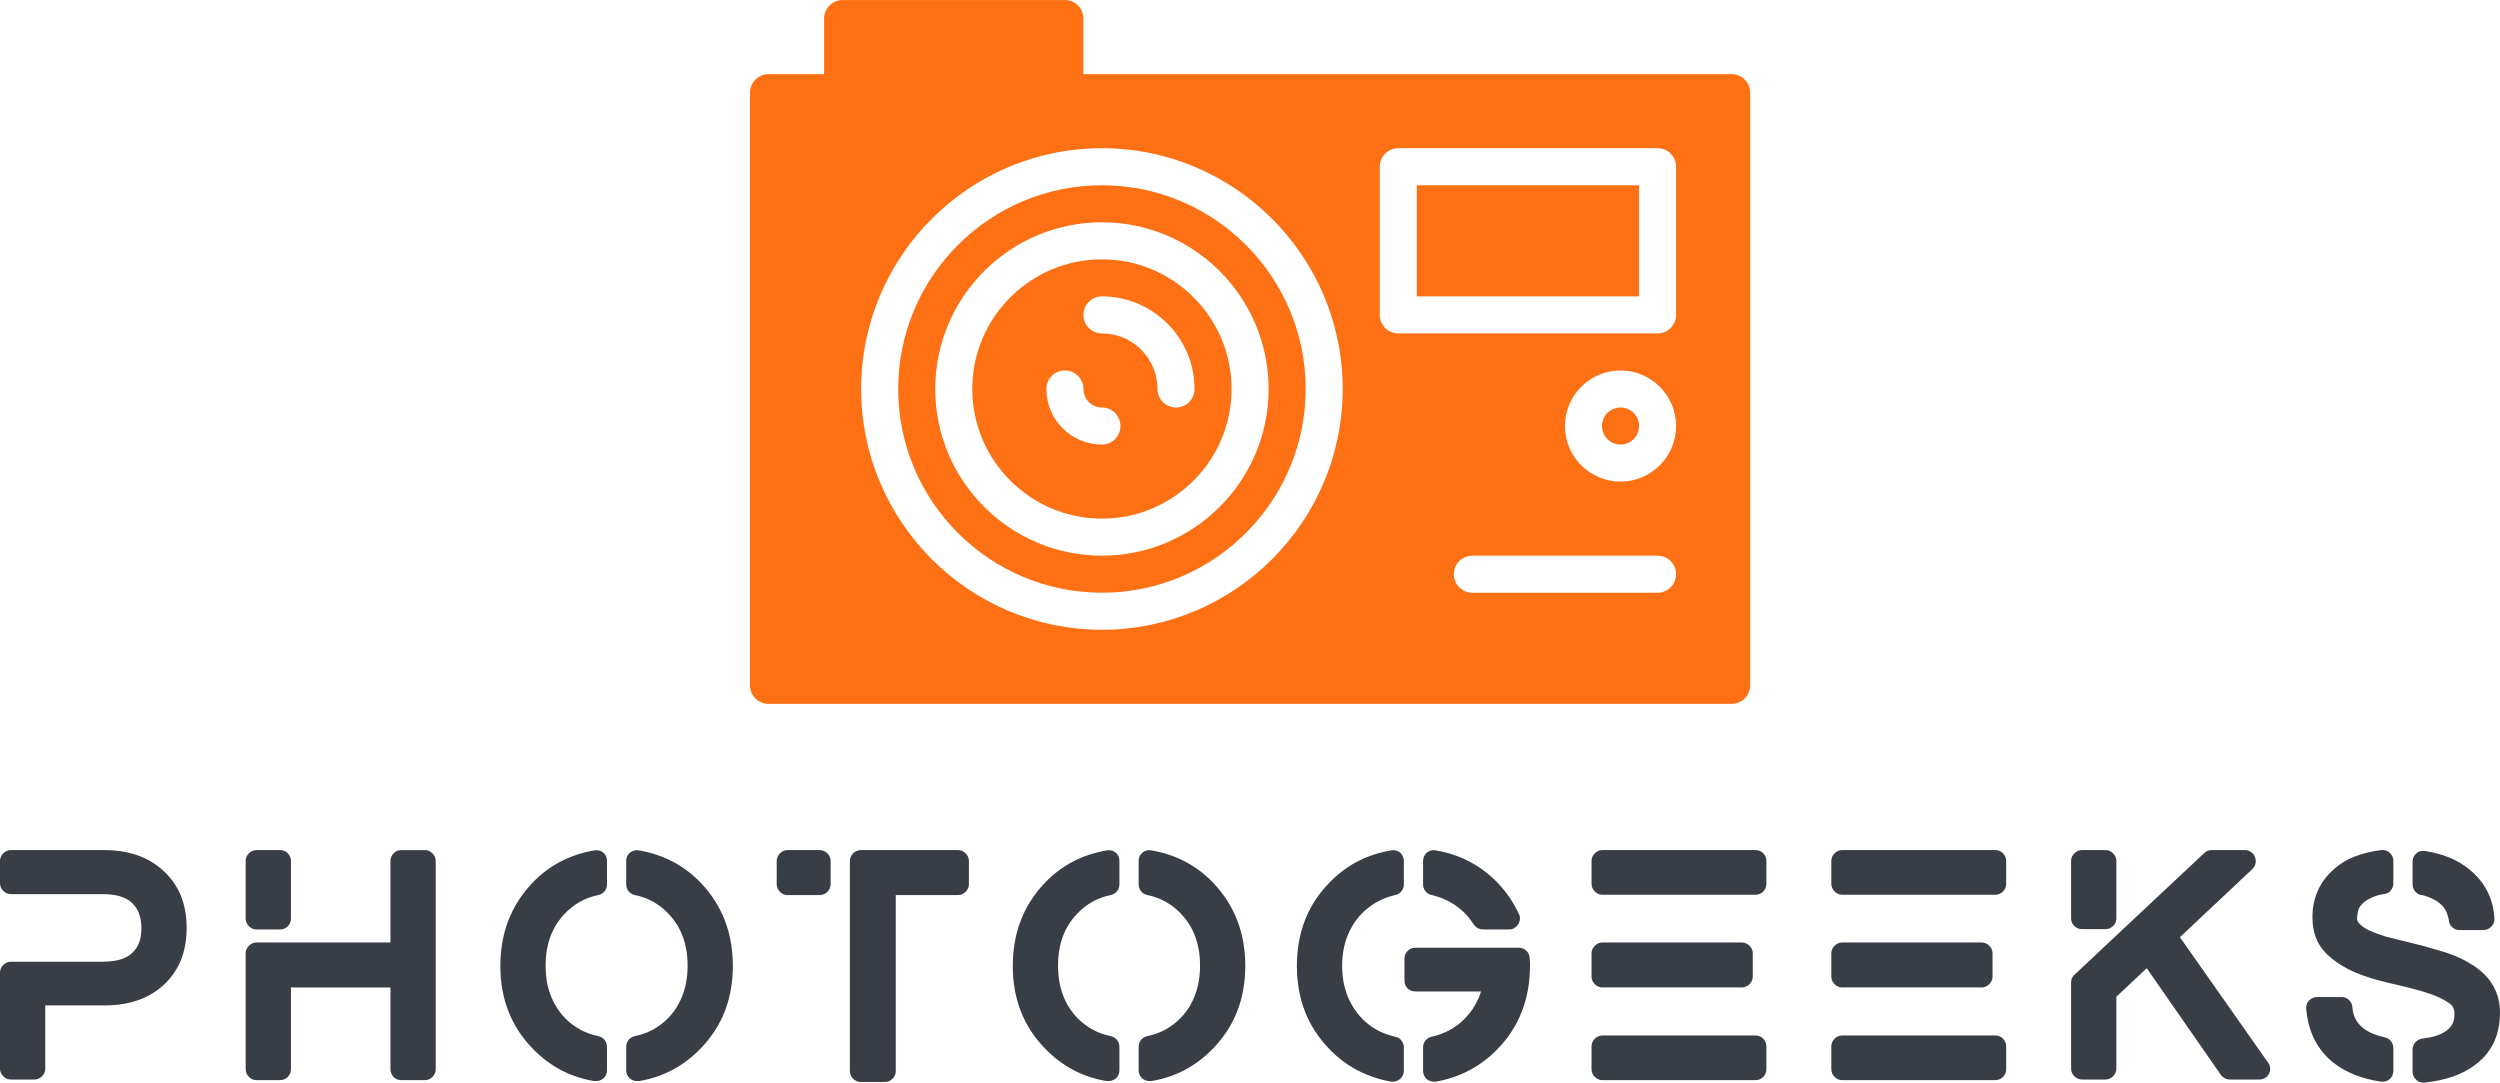 <svg width="460.8" height="199.549" viewBox="0 0 350 151.567" class="looka-1j8o68f">
  <g transform="matrix(2.593 0 0 2.593 92.037 -33.704)" xmlns="http://www.w3.org/2000/svg" fill="#fd7014">
    <path d="M24 27c-3.86 0-7 3.14-7 7 0 3.859 3.14 7 7 7s7-3.141 7-7c0-3.86-3.14-7-7-7zm0 10c-1.654 0-3-1.346-3-3 0-.553.448-1 1-1s1 .447 1 1c0 .552.449 1 1 1 .552 0 1 .447 1 1s-.448 1-1 1zm4-2c-.552 0-1-.447-1-1 0-1.654-1.346-3-3-3-.552 0-1-.448-1-1s.448-1 1-1c2.757 0 5 2.243 5 5 0 .553-.448 1-1 1z"/>
    <circle cx="52" cy="36" r="1"/>
    <path d="M24 23c-6.065 0-11 4.935-11 11s4.935 11 11 11 11-4.935 11-11-4.935-11-11-11zm0 20c-4.962 0-9-4.037-9-9 0-4.962 4.038-9 9-9s9 4.038 9 9c0 4.963-4.038 9-9 9z"/>
    <path d="M58 17H23v-3c0-.552-.448-1-1-1H10c-.552 0-1 .448-1 1v3H6c-.552 0-1 .448-1 1v32c0 .553.448 1 1 1h52c.553 0 1-.447 1-1V18c0-.552-.447-1-1-1zM24 47c-7.168 0-13-5.832-13-13s5.832-13 13-13 13 5.832 13 13-5.832 13-13 13zm30-2H44c-.553 0-1-.447-1-1s.447-1 1-1h10c.553 0 1 .447 1 1s-.447 1-1 1zm-2-6c-1.654 0-3-1.346-3-3s1.346-3 3-3 3 1.346 3 3-1.346 3-3 3zm3-9c0 .552-.447 1-1 1H40c-.553 0-1-.448-1-1v-8c0-.552.447-1 1-1h14c.553 0 1 .448 1 1v8z"/>
    <path d="M41 23h12v6H41z"/>
  </g>
  <path d="M14.627 119.013q5.165 0 8.334 2.973t3.169 7.921-3.125 7.9-8.377 2.952H6.337v8.855q0 .608-.456 1.063t-1.063.456H1.519q-.608 0-1.063-.456t-.456-1.063v-13.456q0-.608.456-1.063t1.063-.456h12.848q2.908 0 4.167-1.259 1.259-1.129 1.259-3.429t-1.302-3.538-4.123-1.237H1.519q-.608 0-1.063-.456t-.456-1.063v-3.125q0-.608.456-1.063t1.063-.456H14.627zm21.286 11.112q-.608 0-1.063-.456t-.456-1.063v-8.073q0-.608.456-1.063t1.063-.456h3.299q.651 0 1.085.456t.434 1.063v8.073q0 .608-.434 1.063t-1.085.456h-3.299zm23.569-11.112q.608 0 1.063.456t.456 1.063v29.168q0 .608-.456 1.063t-1.063.456h-3.299q-.651 0-1.085-.456t-.434-1.063v-11.459H40.731v11.459q0 .608-.434 1.063t-1.085.456h-3.299q-.608 0-1.063-.456t-.456-1.063v-16.233q0-.608.456-1.063t1.063-.456h18.751v-11.415q0-.608.434-1.063t1.085-.456h3.299zm24.975.347q.521.434.521 1.172v3.255q0 .564-.326.977t-.89.543q-2.778.564-4.731 2.648-2.648 2.778-2.648 7.227t2.648 7.27q1.953 2.04 4.731 2.604.564.13.89.543t.326.977v3.255q0 .694-.521 1.172-.477.347-.998.347h-.26q-5.035-.825-8.638-4.558-4.514-4.644-4.514-11.567t4.514-11.654q3.516-3.646 8.638-4.514.694-.13 1.259.304zm13.629 4.21q4.514 4.731 4.514 11.654T98.086 146.793q-3.603 3.733-8.638 4.558h-.26q-.521 0-.998-.347-.521-.477-.521-1.172v-3.255q0-.564.326-.977t.89-.543q2.778-.564 4.731-2.604 2.648-2.821 2.648-7.27t-2.648-7.227q-1.953-2.083-4.731-2.648-.564-.13-.89-.543t-.326-.977v-3.255q0-.738.543-1.172t1.237-.304q5.122.868 8.638 4.514zm16.641-4.558q.651 0 1.107.456t.456 1.107v3.169q0 .651-.456 1.107t-1.107.456h-4.471q-.608 0-1.063-.456t-.456-1.107v-3.169q0-.651.456-1.107t1.063-.456h4.471zm19.402 0q.608 0 1.063.456t.456 1.107v3.169q0 .651-.456 1.107t-1.063.456h-8.724v24.654q0 .608-.456 1.063t-1.063.456h-3.342q-.651 0-1.107-.456t-.456-1.063v-29.385q0-.651.456-1.107t1.107-.456h13.586zm22.067.347q.521.434.521 1.172v3.255q0 .564-.326.977t-.89.543q-2.778.564-4.731 2.648-2.648 2.778-2.648 7.227t2.648 7.27q1.953 2.04 4.731 2.604.564.13.89.543t.326.977v3.255q0 .694-.521 1.172-.477.347-.998.347h-.26q-5.035-.825-8.638-4.558-4.514-4.644-4.514-11.567t4.514-11.654q3.516-3.646 8.638-4.514.694-.13 1.259.304zm13.629 4.21q4.514 4.731 4.514 11.654t-4.514 11.567q-3.603 3.733-8.638 4.558h-.26q-.521 0-.998-.347-.521-.477-.521-1.172v-3.255q0-.564.326-.977t.89-.543q2.778-.564 4.731-2.604 2.648-2.821 2.648-7.27t-2.648-7.227q-1.953-2.083-4.731-2.648-.564-.13-.89-.543t-.326-.977v-3.255q0-.738.543-1.172t1.237-.304q5.122.868 8.638 4.514zm30.618 1.736q-.521-.087-.868-.521t-.347-.955v-3.299q0-.651.521-1.172.564-.434 1.259-.304 5.122.868 8.681 4.558 1.823 1.91 2.952 4.34.174.304.152.694t-.239.738-.543.543-.716.195h-3.689q-.391 0-.738-.195t-.564-.543q-.608-.912-1.129-1.432-1.953-1.997-4.731-2.648zm-4.427-5.946q.521.521.521 1.172v3.299q0 .521-.347.955t-.868.521q-2.778.651-4.731 2.648-2.691 2.908-2.691 7.27t2.691 7.27q1.866 1.997 4.731 2.648.521.087.868.521t.347.955v3.299q0 .694-.564 1.172-.434.347-.955.347h-.26q-5.209-.955-8.681-4.601-4.514-4.644-4.514-11.611t4.514-11.611q3.516-3.689 8.681-4.558.694-.13 1.259.304zm18.143 14.975q.043.304.043.912 0 .955-.13 2.214-.651 5.512-4.384 9.375-3.559 3.689-8.681 4.601h-.26q-.521 0-.998-.347-.521-.521-.521-1.172v-3.299q0-.521.347-.955t.868-.521q2.865-.651 4.731-2.648 1.519-1.606 2.17-3.689h-9.202q-.651 0-1.085-.434t-.434-1.085v-3.082q0-.608.434-1.063t1.085-.456h14.497q.608 0 1.042.412t.477 1.02v.217zm31.616 10.634q.651 0 1.085.456t.434 1.107v3.169q0 .608-.434 1.063t-1.085.456h-21.442q-.608 0-1.063-.456t-.456-1.063v-3.169q0-.651.456-1.107t1.063-.456h21.442zm-21.442-6.728q-.608 0-1.063-.456t-.456-1.063v-3.255q0-.608.456-1.063t1.063-.456h19.489q.651 0 1.107.456t.456 1.063v3.255q0 .608-.456 1.063t-1.107.456h-19.489zm21.442-19.228q.651 0 1.085.456t.434 1.063v3.169q0 .651-.434 1.107t-1.085.456h-21.442q-.608 0-1.063-.456t-.456-1.107v-3.169q0-.608.456-1.063t1.063-.456h21.442zm33.569 25.956q.651 0 1.085.456t.434 1.107v3.169q0 .608-.434 1.063t-1.085.456h-21.442q-.608 0-1.063-.456t-.456-1.063v-3.169q0-.651.456-1.107t1.063-.456h21.442zm-21.442-6.728q-.608 0-1.063-.456t-.456-1.063v-3.255q0-.608.456-1.063t1.063-.456h19.489q.651 0 1.107.456t.456 1.063v3.255q0 .608-.456 1.063t-1.107.456h-19.489zm21.442-19.228q.651 0 1.085.456t.434 1.063v3.169q0 .651-.434 1.107t-1.085.456h-21.442q-.608 0-1.063-.456t-.456-1.107v-3.169q0-.608.456-1.063t1.063-.456h21.442zm38.17 29.732q.26.304.304.738t-.152.825-.564.608-.803.217h-4.123q-.391 0-.716-.174t-.543-.477l-10.374-14.931-4.254 3.993v10.07q0 .608-.456 1.063t-1.063.456h-3.299q-.608 0-1.063-.456t-.456-1.063v-12.067q0-.694.477-1.085l18.143-17.015q.434-.434 1.042-.434h4.688q.434 0 .825.26t.564.694.087.89-.434.803l-10.157 9.549zm-26.043-18.664q-.608 0-1.063-.434t-.456-1.085v-8.03q0-.608.456-1.063t1.063-.456h3.299q.608 0 1.063.456t.456 1.063v8.03q0 .651-.456 1.085t-1.063.434h-3.299zm54.708 5.035q1.866 1.172 2.843 2.865t.977 3.776q0 4.905-3.733 7.509-2.517 1.823-6.815 2.3h-.174q-.608 0-.998-.391-.521-.477-.521-1.129v-3.125q0-.564.391-.998t.955-.521q2.04-.217 3.169-.955.868-.521 1.172-1.346.174-.477.174-1.215 0-.477-.174-.825t-.608-.651q-1.259-.868-3.255-1.476l-.694-.217q-2.17-.608-3.993-.998-.391-.087-1.259-.304l-.477-.13q-1.563-.391-3.299-1.085-2.561-1.085-4.21-2.735-1.91-1.91-1.91-5.035 0-4.297 3.299-6.988 2.257-1.91 6.337-2.431.694-.087 1.194.391t.499 1.129v3.125q0 .564-.347.998t-.89.499-1.107.239q-1.259.477-1.78.933t-.738.933q-.217.738-.217 1.389 0 .347.391.738.608.608 1.78 1.085.521.217 1.823.651l5.426 1.346.26.087q2.04.564 2.952.868 2.04.694 3.559 1.693zm-7.249-9.81q-.521-.13-.846-.543t-.326-.977v-3.169q0-.694.564-1.172.217-.217.564-.282t.651-.022q3.82.608 6.207 2.604 3.255 2.691 3.472 6.858.043.608-.412 1.107t-1.107.499h-3.386q-.564 0-.998-.391t-.477-.955q-.174-1.129-.738-1.866-.912-1.085-2.821-1.649-.13 0-.174-.043h-.174zm-5.078 19.923q.521.087.868.521t.347.955v3.212q0 .694-.521 1.172-.434.347-.998.347h-.217q-4.037-.608-6.641-2.648-3.386-2.691-3.82-7.509-.087-.694.391-1.194t1.129-.499h3.429q.608 0 1.042.412t.477 1.02q.13 2.17 2.127 3.342.912.521 2.387.868z" fill="#393e46"/>
</svg>
